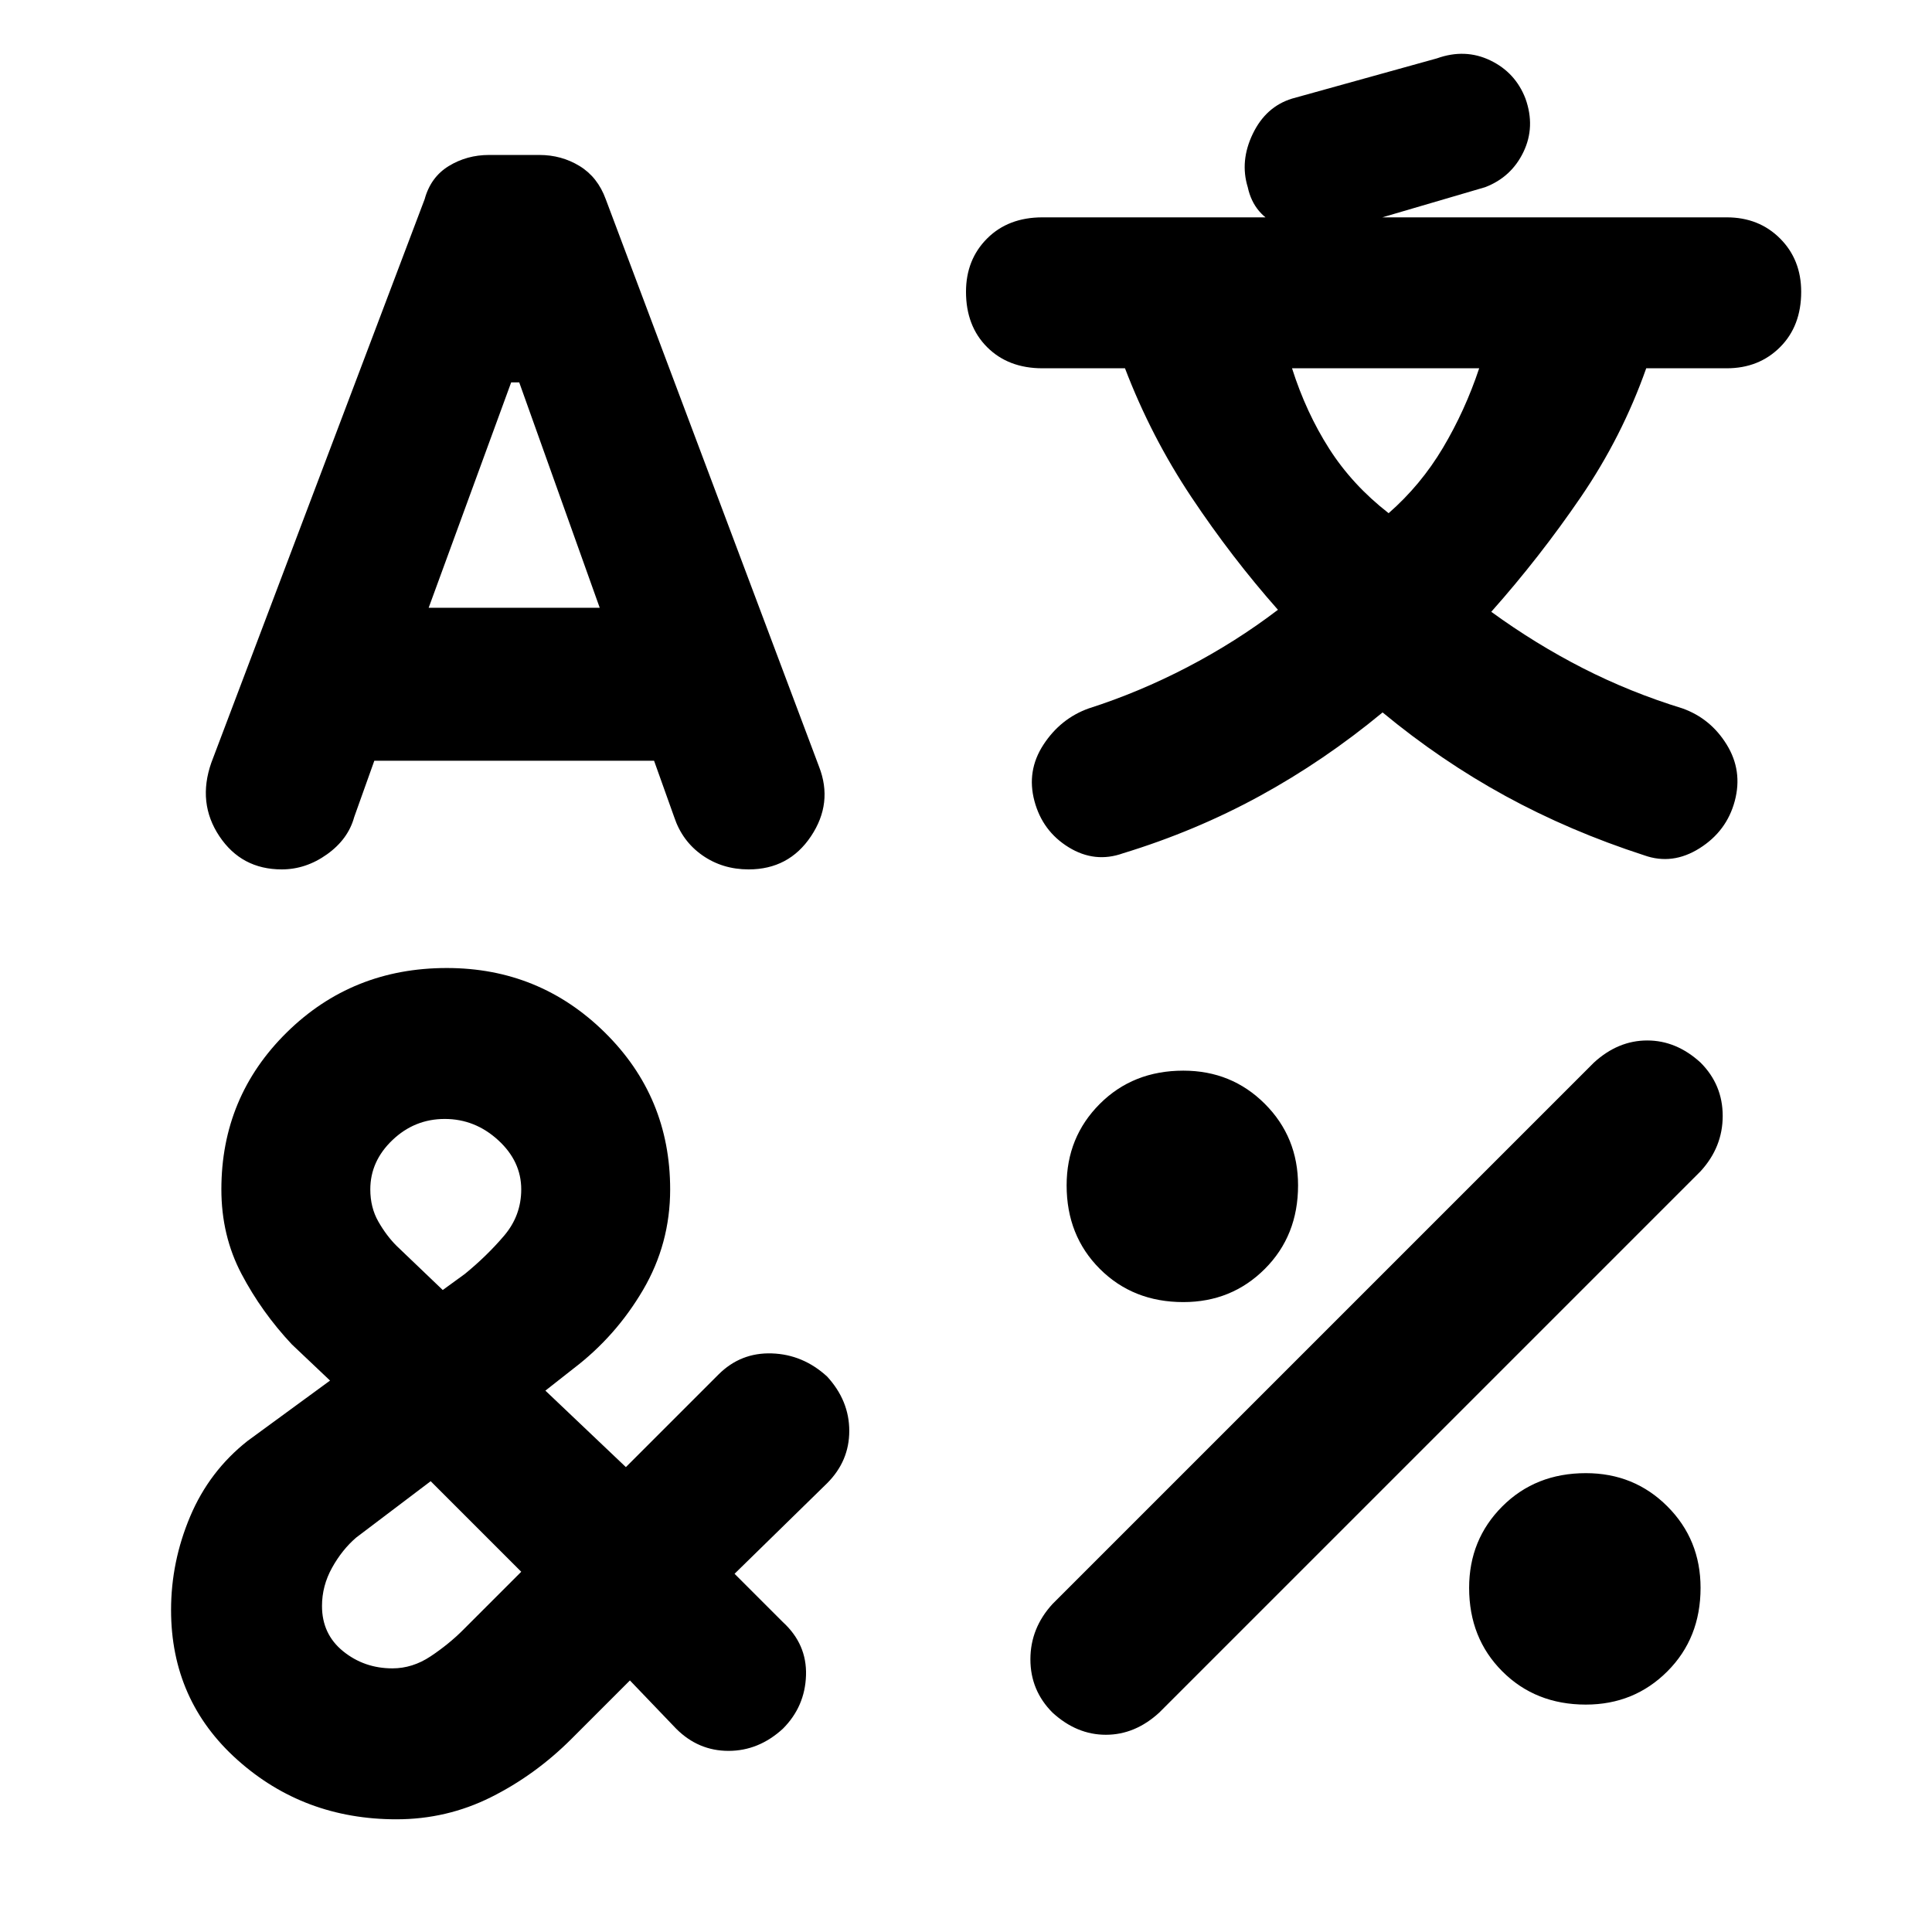 <svg xmlns="http://www.w3.org/2000/svg" height="48" viewBox="0 -960 960 960" width="48">
  <defs>
    <style type="text/css" id="current-color-scheme">.ColorScheme-Highlight { color:#000000; }</style>
  </defs><path class="ColorScheme-Highlight" fill="currentColor" d="M140-528q-20 0-31-16.5t-4-36.5l106-280q3-11 12-16.5t20-5.5h25q11 0 20 5.5t13 16.5l106 282q7 18-4 34.5T372-528q-13 0-23-7t-14-19l-10-28H186l-10 28q-3 11-13.5 18.5T140-528Zm57 472q-46 0-79-29.5T85-160q0-24 9.5-46.5T123-244l41-30-19-18q-15-16-25-35t-10-42q0-46 32.5-78t79.5-32q46 0 78.5 32t32.5 78q0 27-13.5 50T285-280l-14 11 40 38 46-46q11-11 26.5-10.5T411-276q11 12 11 27t-11 26l-46 45 24 24q12 11 11.5 26.5T389-101q-12 11-27 11t-26-11l-23-24-29 29q-18 18-40 29t-47 11Zm17-168-37 28q-7 6-12 15t-5 19q0 14 10.5 22.5T195-131q10 0 19-6t16-13l29-29-45-45Zm7-180q-15 0-26 10.5T184-369q0 9 4 16t9 12l23 22 11-8q11-9 19.5-19t8.5-23q0-14-11.5-24.5T221-404Zm33-366-41 112h85l-40-112h-4Zm304 234q-14 5-27-3t-17-23q-4-15 4.5-28t22.5-18q25-8 49-20.5t45-28.5q-23-26-43-56t-33-64h-41q-17 0-27.5-10.5T480-815q0-16 10.5-26.5T518-852h340q16 0 26.5 10.5T895-815q0 17-10.5 27.5T858-777h-40q-12 34-32.5 64T741-656q22 16 45.5 28t49.5 20q14 5 22 18t4 28q-4 15-17.5 23.5T817-535q-37-12-69-29.5T687-606q-29 24-61 41.5T558-536Zm-35 427q-11-11-11-26.5t11-27.5l269-269q12-11 26.5-11t26.5 11q11 11 11 26.5T845-378L576-109q-12 11-26.5 11T523-109Zm65-204q-25 0-41.5-16.5T530-371q0-24 16.5-40.5T588-428q24 0 40.5 16.5T645-371q0 25-16.5 41.5T588-313Zm54-464q7 22 18.5 40t29.5 32q16-14 27-32.5t18-39.5h-93Zm146 664q-25 0-41.5-16.5T730-171q0-24 16.5-40.5T788-228q24 0 40.5 16.5T845-171q0 25-16.5 41.5T788-113ZM663-845q-13 3-26.5-2.5T620-867q-4-13 2.5-26.5T642-911l72-20q14-5 26.5 1t17.5 19q5 14-1 26.5T738-867l-75 22Z"/></svg>